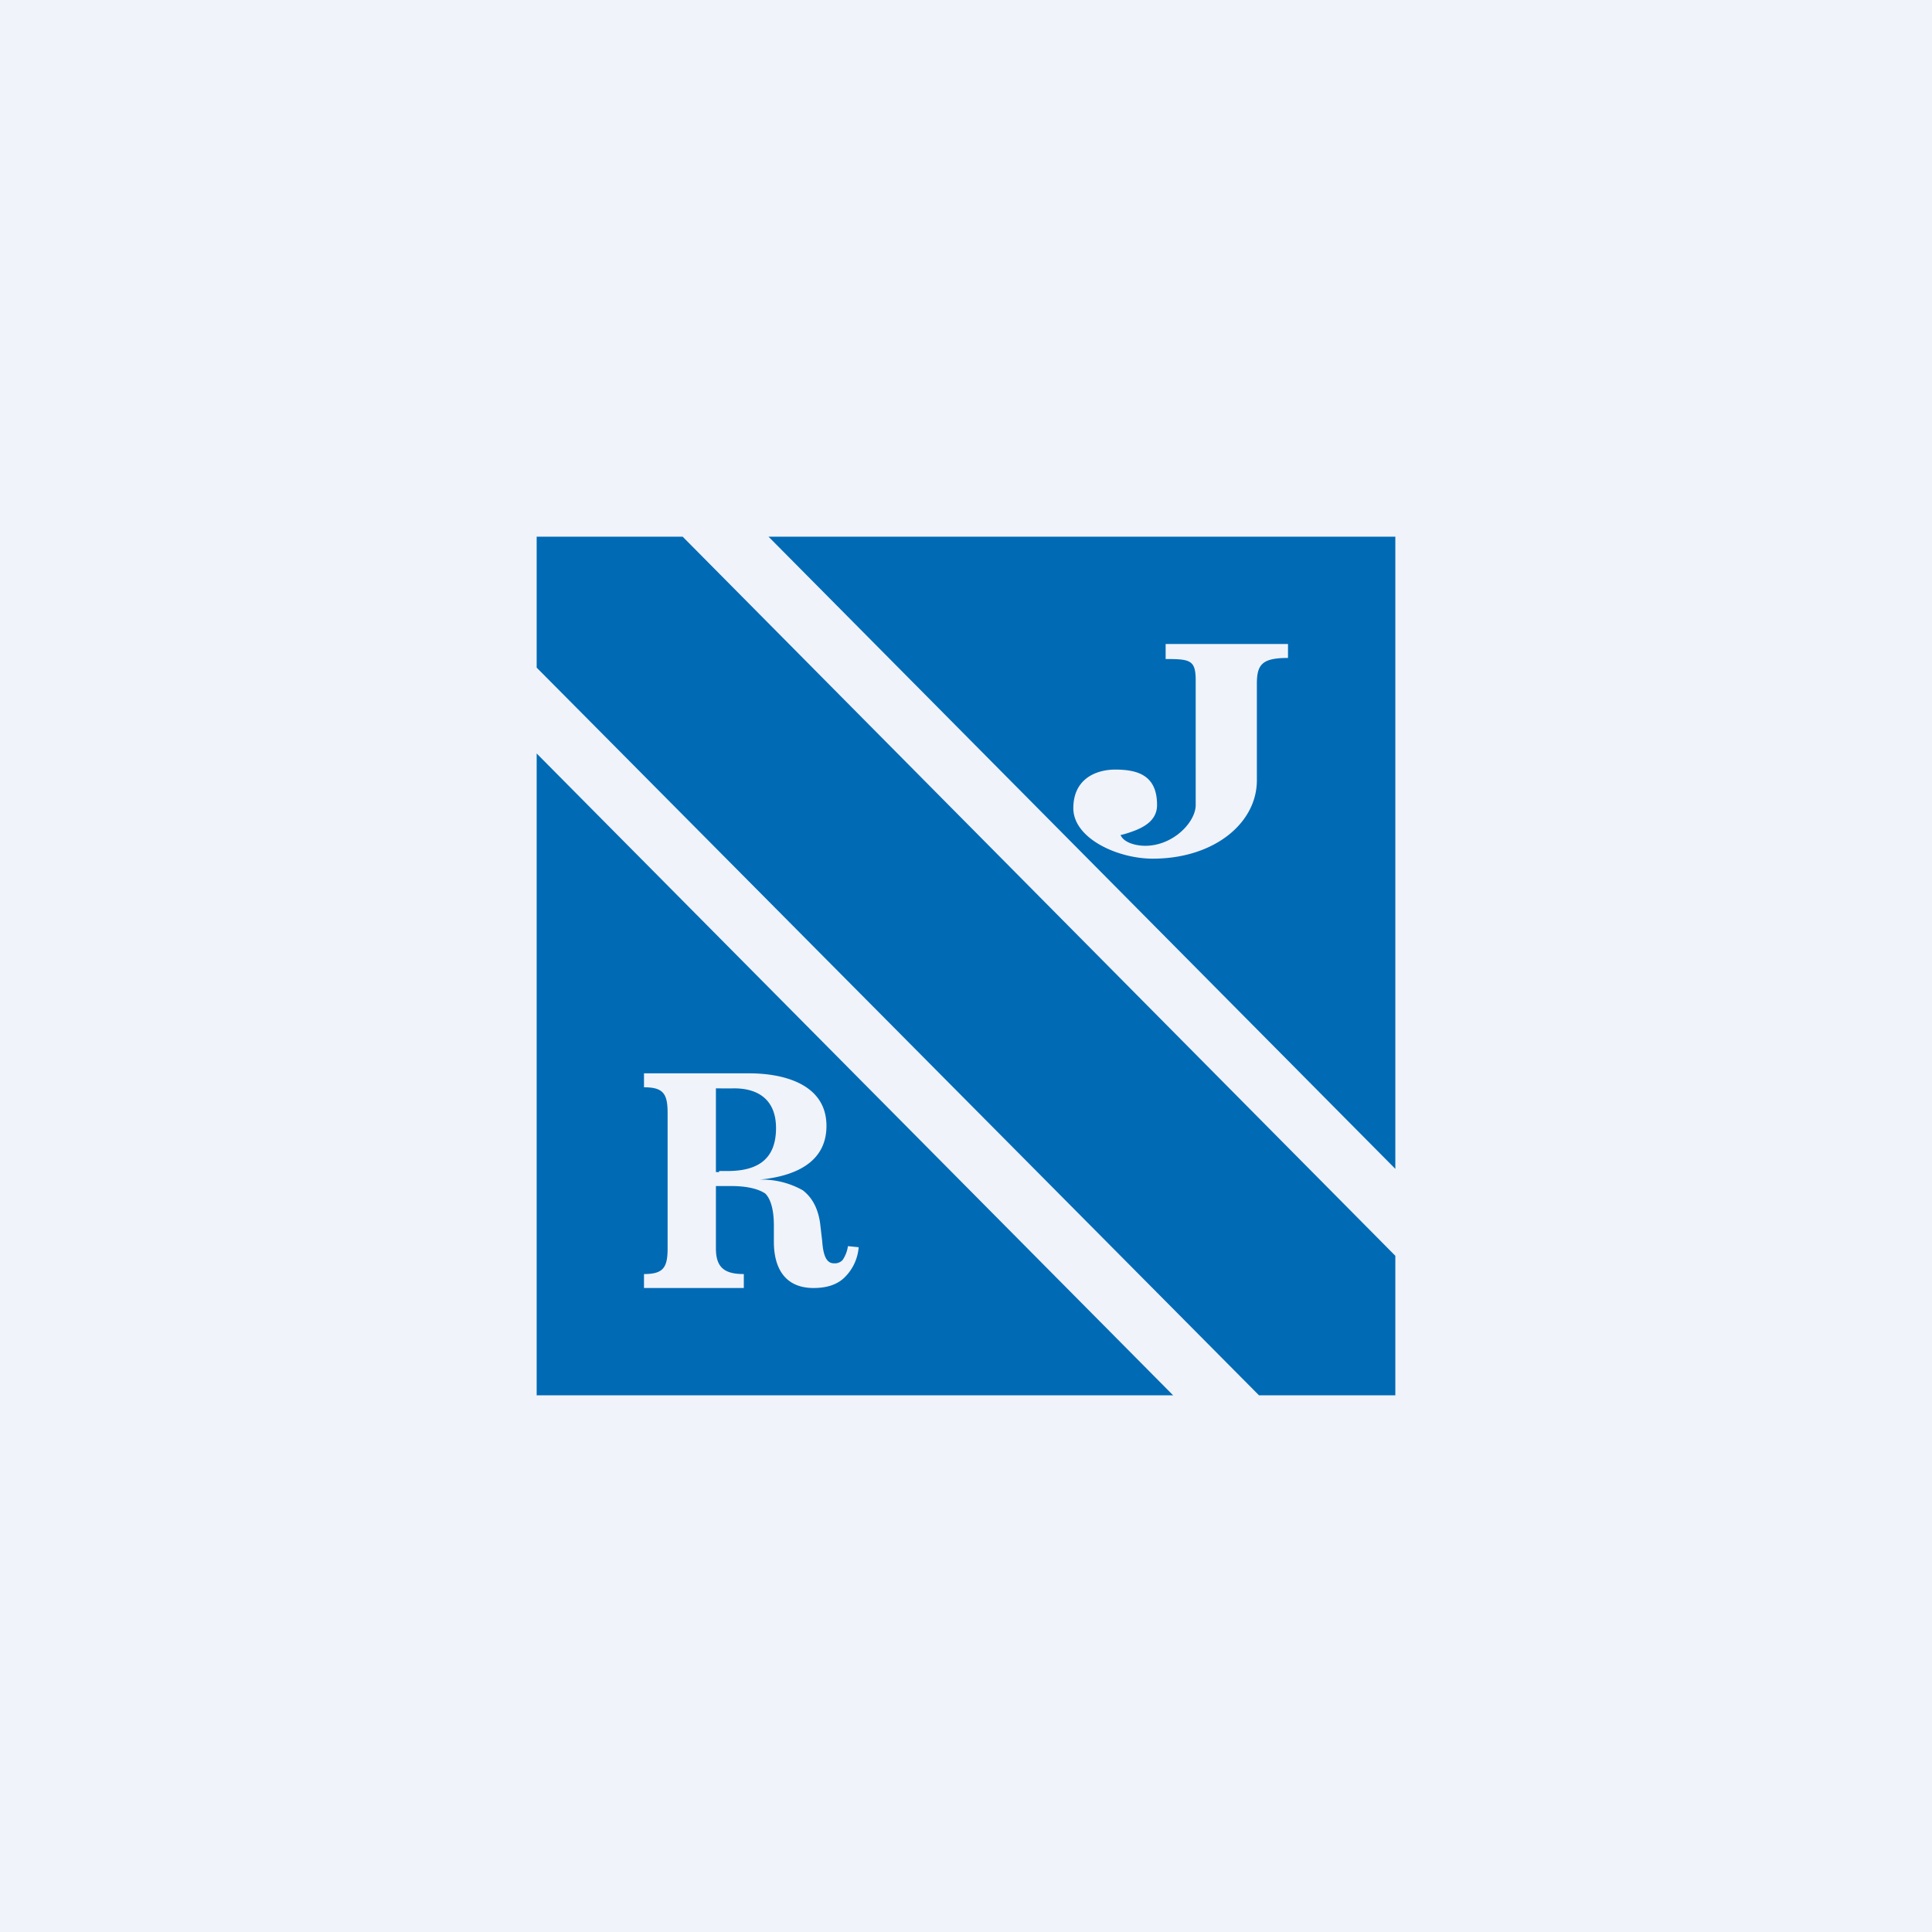 <!-- by TradingView --><svg width="18" height="18" viewBox="0 0 18 18" xmlns="http://www.w3.org/2000/svg"><path fill="#F0F3FA" d="M0 0h18v18H0z"/><path fill-rule="evenodd" d="M13 5v5.89L7.16 5H13ZM5 5h1.36L13 11.7V13h-1.27L5 6.22V5Zm0 2.02L10.93 13H5V7.02ZM10.86 6H12v.13c-.24 0-.29.06-.29.24v.9c0 .4-.4.73-.97.73-.33 0-.74-.19-.74-.47 0-.28.22-.36.39-.36.22 0 .39.06.39.33 0 .17-.17.23-.3.27l-.04.01c.03.07.14.1.23.1.26 0 .47-.22.47-.38V6.34c0-.19-.05-.2-.28-.2V6ZM6.7 10.92h-.03v-.78h.03a3.47 3.47 0 0 0 .14 0c.24 0 .39.12.39.37 0 .29-.17.4-.45.4H6.7Zm.28-.92H6v.13c.18 0 .22.06.22.24v1.26c0 .18-.04.24-.22.24V12h.93v-.13c-.18 0-.26-.06-.26-.24v-.58h.14c.16 0 .26.03.32.07.05.05.08.15.08.3v.15c0 .24.1.43.37.43.12 0 .22-.03.29-.1a.44.44 0 0 0 .13-.28l-.1-.01a.31.31 0 0 1-.05.13.1.1 0 0 1-.08.03c-.07 0-.1-.07-.11-.21l-.02-.17c-.02-.13-.07-.23-.16-.3a.78.78 0 0 0-.4-.1c.31-.03.62-.15.62-.5 0-.39-.4-.49-.72-.49Z" fill="#006AB5"/></svg>